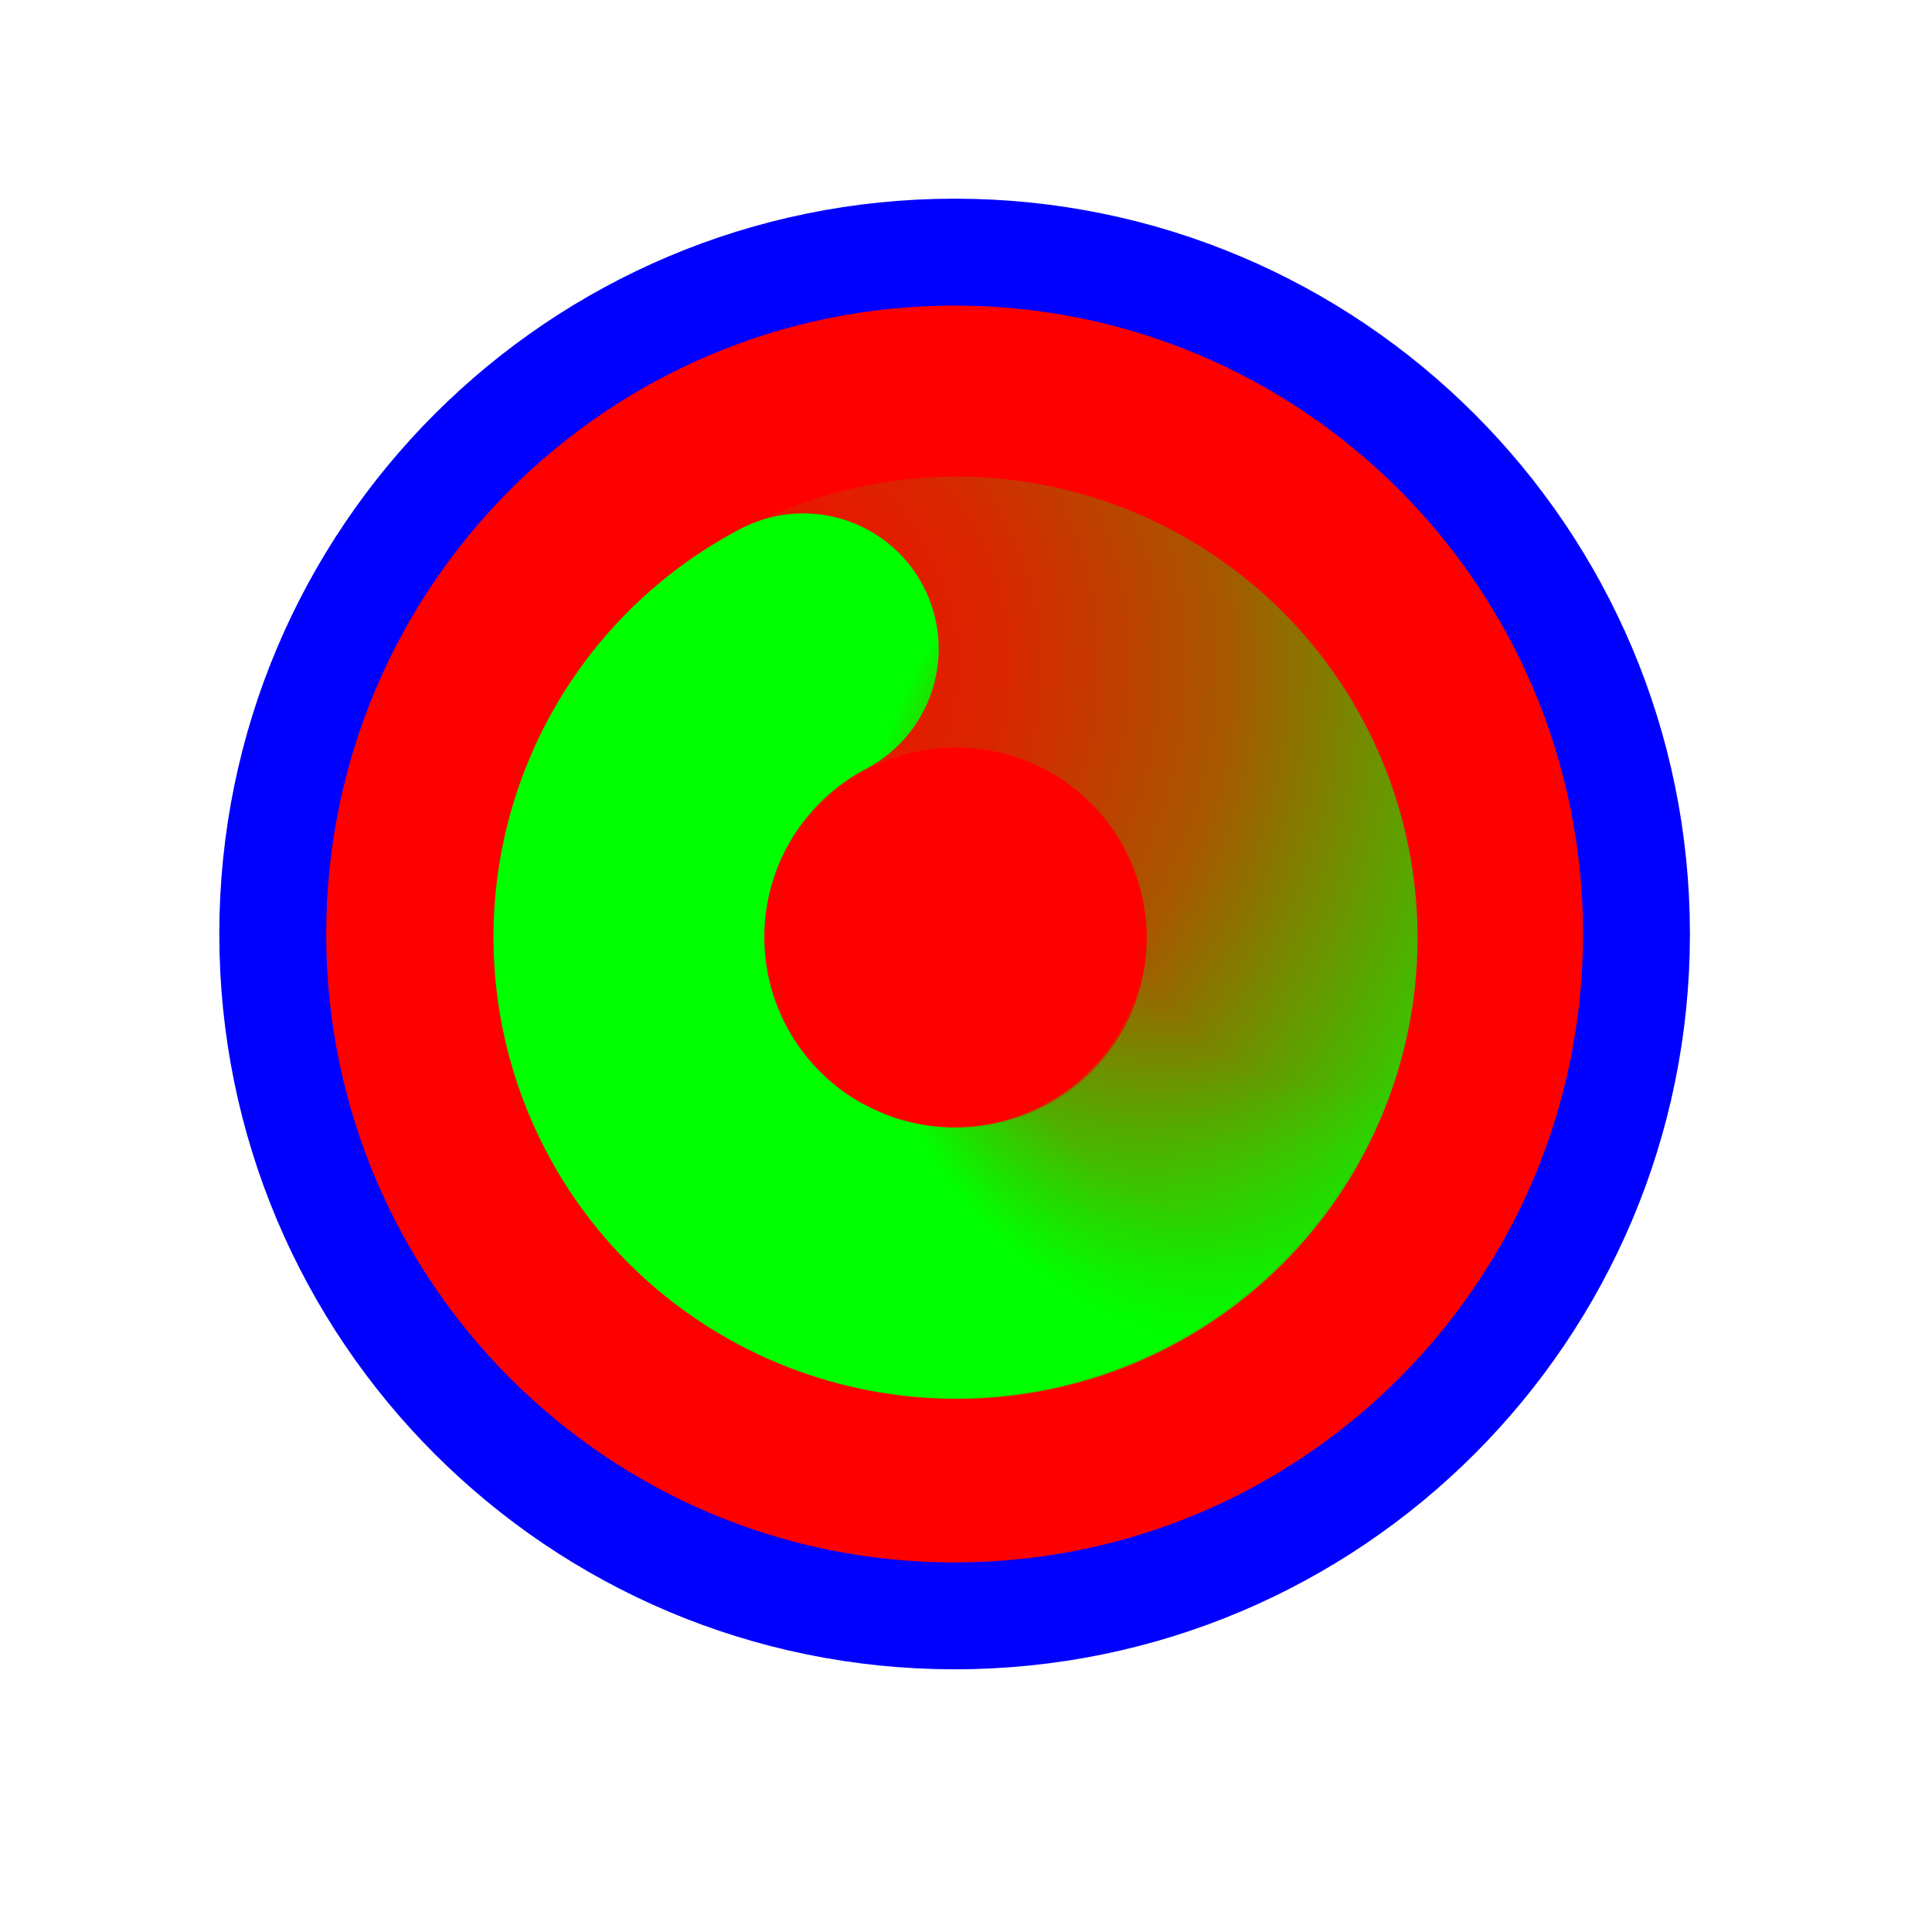 <svg width="257" height="257" viewBox="0 0 257 257" fill="none" xmlns="http://www.w3.org/2000/svg">
<path d="M126.986 214.947C177.08 214.947 217.69 174.338 217.69 124.243C217.69 74.149 177.08 33.539 126.986 33.539C76.891 33.539 36.282 74.149 36.282 124.243C36.282 174.338 76.891 214.947 126.986 214.947Z" fill="#FF0000" stroke="#0000FF" stroke-width="14.219"/>
<path d="M94.189 96.725C101.242 88.401 111.177 83.047 122.006 81.732C132.836 80.417 143.764 83.238 152.606 89.631C161.449 96.024 167.555 105.519 169.704 116.218C171.853 126.917 169.887 138.032 164.199 147.343C158.512 156.654 149.521 163.474 139.023 166.442C128.525 169.41 117.293 168.305 107.572 163.35" stroke="url(#paint0_radial_1_4285)" stroke-width="36.029" stroke-linecap="round"/>
<path d="M168.955 113.901C171.669 124.468 170.295 135.67 165.108 145.267C159.92 154.864 151.301 162.15 140.973 165.67C130.644 169.189 119.367 168.683 109.395 164.252C99.422 159.821 91.489 151.791 87.179 141.767C82.87 131.744 82.502 120.464 86.15 110.183C89.797 99.901 97.19 91.375 106.853 86.307" stroke="url(#paint1_radial_1_4285)" stroke-width="36.029" stroke-linecap="round"/>
<defs>
<radialGradient id="paint0_radial_1_4285" cx="0" cy="0" r="1" gradientUnits="userSpaceOnUse" gradientTransform="translate(91.394 88.516) rotate(177.017) scale(132.604 124.591)">
<stop stop-color="#00FF00" stop-opacity="0"/>
<stop offset="0.319" stop-color="#00FF00" stop-opacity="0.15"/>
<stop offset="0.543" stop-color="#00FF00" stop-opacity="0.34"/>
<stop offset="1" stop-color="#00FF00"/>
</radialGradient>
<radialGradient id="paint1_radial_1_4285" cx="0" cy="0" r="1" gradientUnits="userSpaceOnUse" gradientTransform="translate(177.27 116.366) rotate(-55.934) scale(65.807 61.83)">
<stop stop-color="#00FF00" stop-opacity="0"/>
<stop offset="0.427" stop-color="#00FF00" stop-opacity="0"/>
<stop offset="0.751" stop-color="#00FF00" stop-opacity="0.43"/>
<stop offset="1" stop-color="#00FF00"/>
</radialGradient>
</defs>
</svg>
